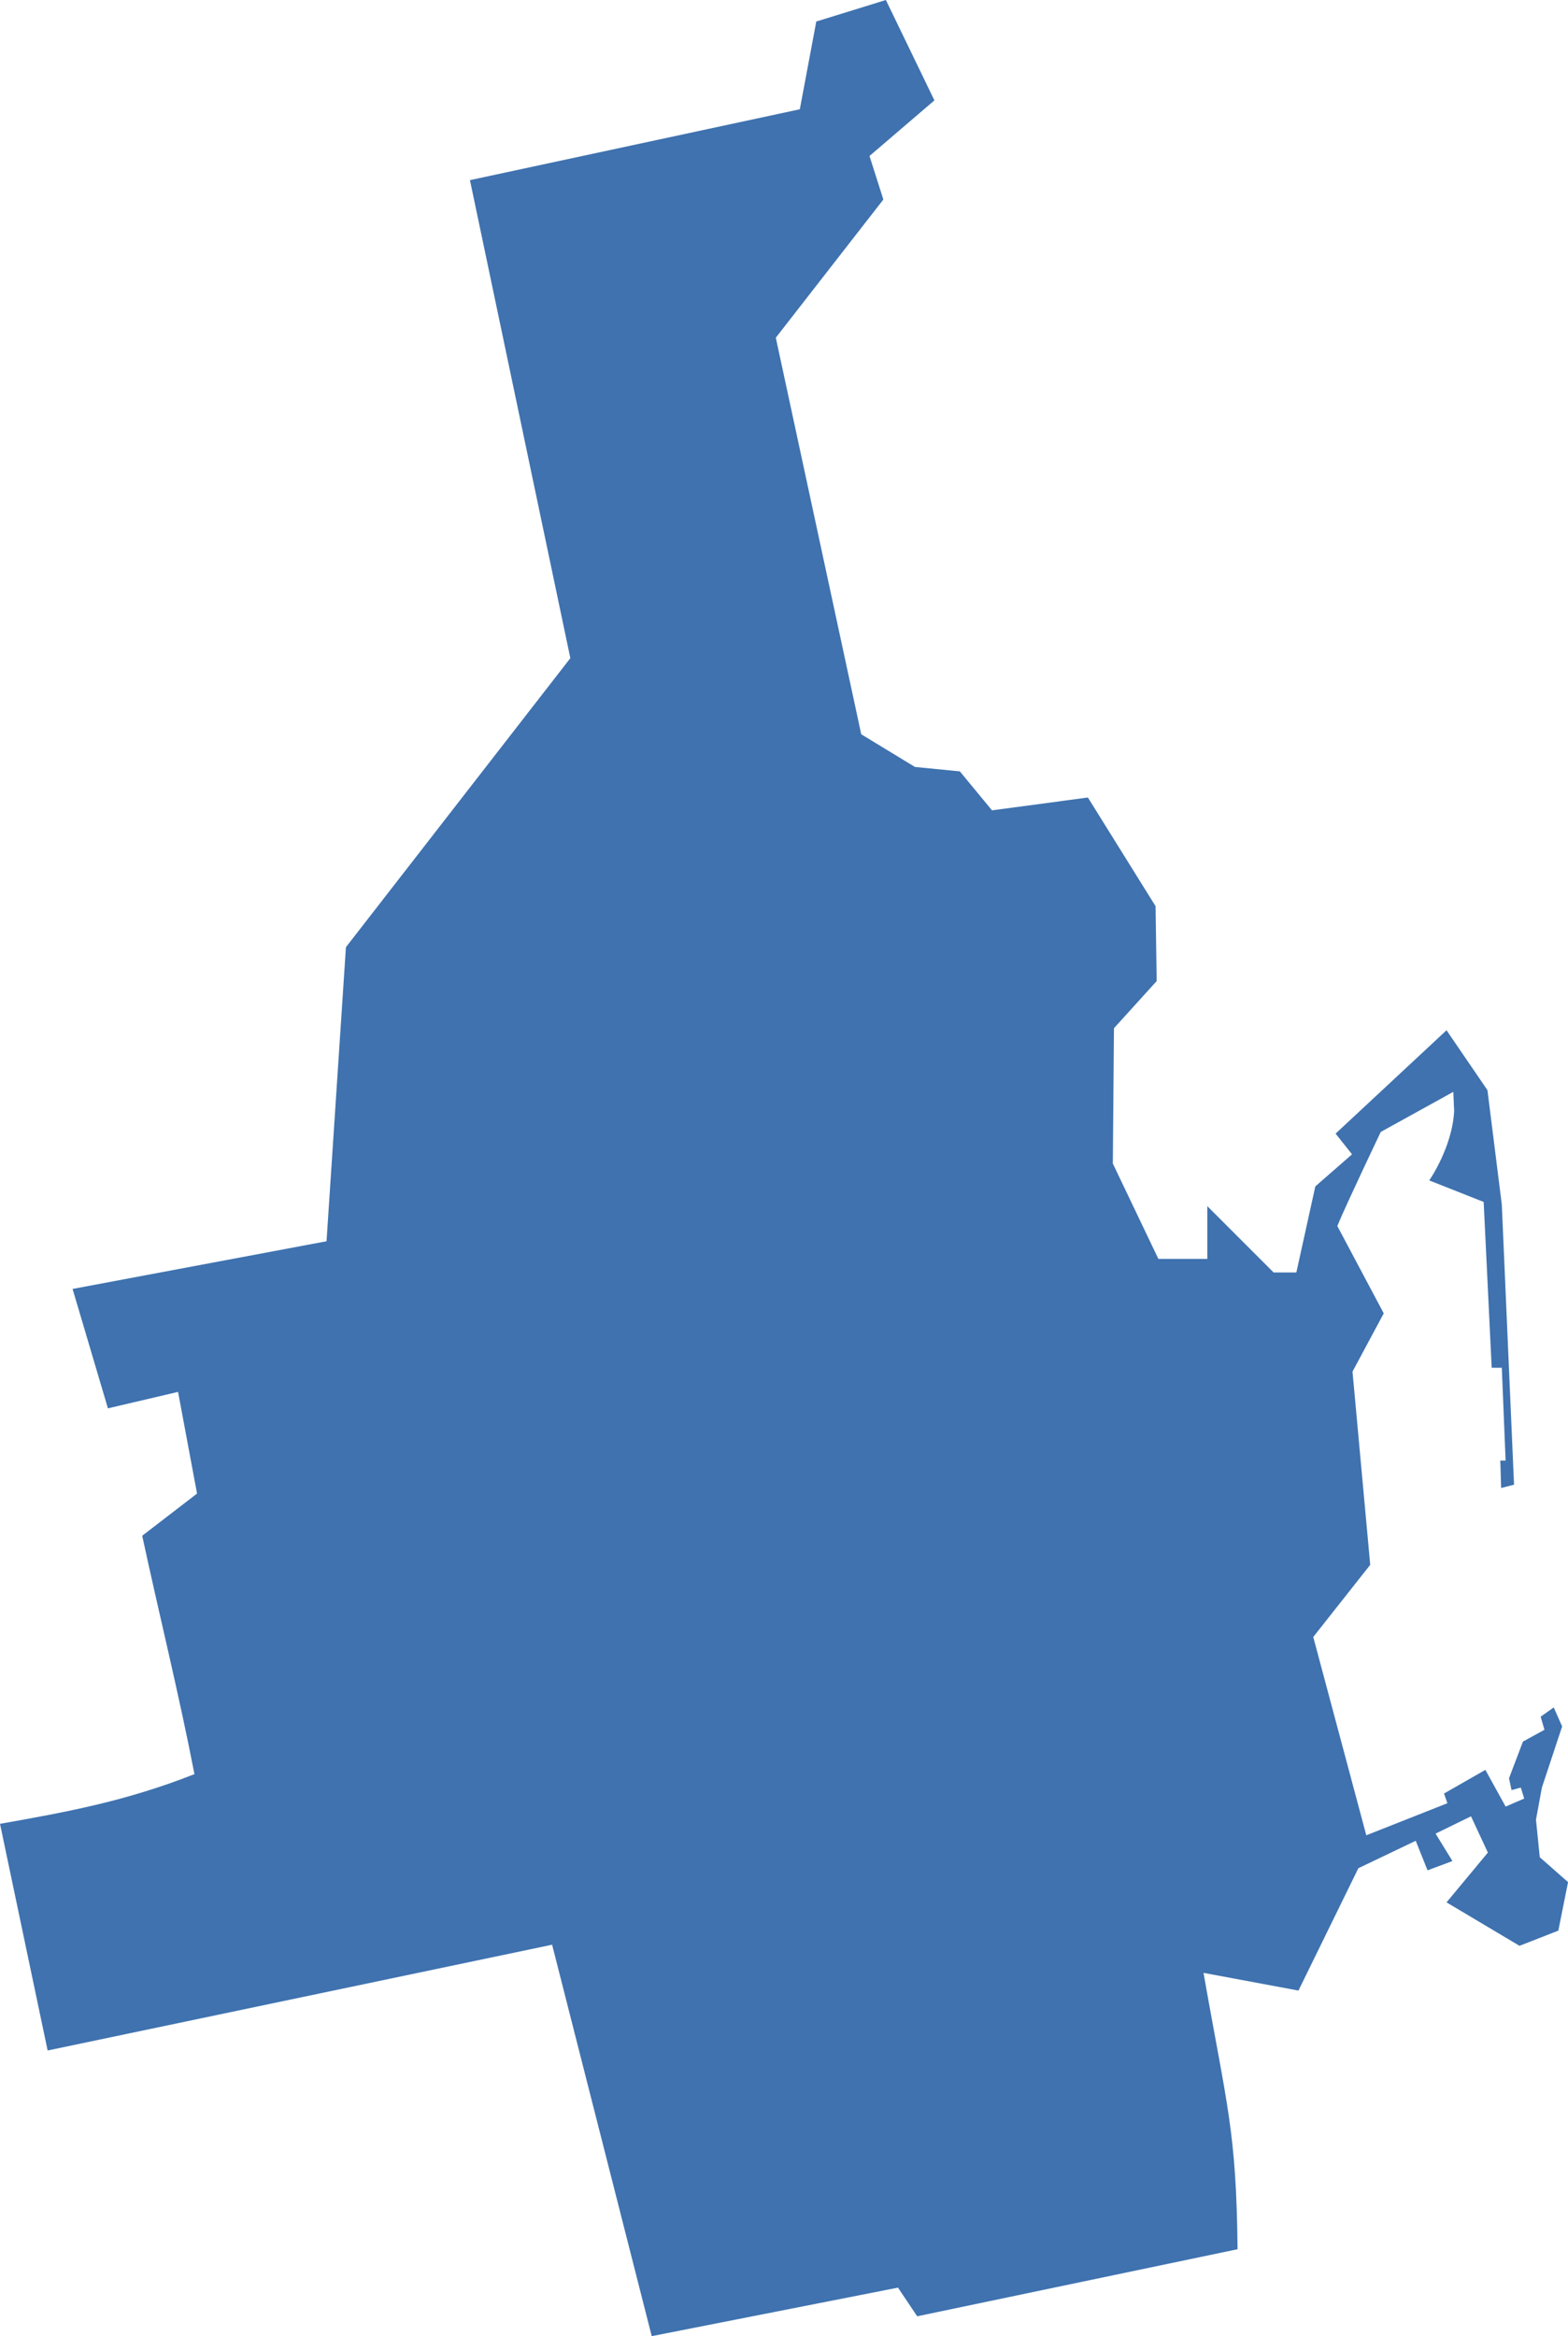 <?xml version="1.0" encoding="UTF-8" standalone="no"?>
<svg
   xmlns:dc="http://purl.org/dc/elements/1.1/"
   xmlns:cc="http://creativecommons.org/ns#"
   xmlns:rdf="http://www.w3.org/1999/02/22-rdf-syntax-ns#"
   xmlns:svg="http://www.w3.org/2000/svg"
   xmlns="http://www.w3.org/2000/svg"
   xmlns:sodipodi="http://sodipodi.sourceforge.net/DTD/sodipodi-0.dtd"
   xmlns:inkscape="http://www.inkscape.org/namespaces/inkscape"
   version="1.0"
   width="65.874"
   height="98.131"
   id="svg2"
   sodipodi:docname="FL_23.svg"
   inkscape:version="0.92.2 5c3e80d, 2017-08-06">
  <defs
     id="defs126" />
  <sodipodi:namedview
     pagecolor="#ffffff"
     bordercolor="#666666"
     borderopacity="1"
     objecttolerance="10"
     gridtolerance="10"
     guidetolerance="10"
     inkscape:pageopacity="0"
     inkscape:pageshadow="2"
     inkscape:window-width="640"
     inkscape:window-height="480"
     id="namedview124"
     showgrid="false"
     inkscape:zoom="0.12542268"
     inkscape:cx="-909.75755"
     inkscape:cy="664.38237"
     inkscape:window-x="0"
     inkscape:window-y="0"
     inkscape:window-maximized="0"
     inkscape:current-layer="svg2" />
  <path
     d="m 37.217,0 -2.924,0.904 -0.691,3.686 -13.859,2.977 4.218,20.08 -9.428,12.14 -0.815,12.353 -10.669,2.003 1.485,5.016 2.946,-0.691 0.798,4.271 -2.304,1.772 C 6.694,67.851 7.52,71.169 8.169,74.524 5.259,75.673 2.77,76.119 0,76.612 l 2.001,9.521 21.194,-4.443 4.185,16.442 10.346,-2.038 0.806,1.204 13.46,-2.817 C 51.938,89.487 51.554,88.521 50.562,82.872 l 3.988,0.744 2.517,-5.14 2.41,-1.152 0.496,1.241 1.046,-0.39 -0.709,-1.152 1.489,-0.727 0.709,1.524 -1.737,2.091 3.066,1.825 1.631,-0.638 0.408,-2.038 -1.188,-1.046 -0.159,-1.577 0.248,-1.347 0.851,-2.57 -0.354,-0.798 -0.549,0.39 0.16,0.549 -0.904,0.496 -0.585,1.542 0.106,0.496 0.39,-0.106 0.142,0.461 -0.78,0.337 -0.851,-1.542 -1.737,0.993 0.142,0.408 -3.408,1.347 -2.228,-8.33 2.393,-3.031 -0.744,-8.117 1.312,-2.446 -1.95,-3.669 c 0.374,-0.913 1.825,-3.952 1.825,-3.952 l 3.048,-1.684 0.035,0.797 c -0.073,1.53 -1.046,2.924 -1.046,2.924 l 2.286,0.904 0.337,6.965 h 0.425 l 0.16,3.899 h -0.223 l 0.035,1.152 0.542,-0.14 -0.514,-11.768 -0.603,-4.803 -1.719,-2.517 -4.661,4.342 0.691,0.869 -1.542,1.347 -0.797,3.615 h -0.957 l -2.783,-2.783 v 2.215 h -2.056 l -1.914,-4.005 0.047,-5.686 1.795,-1.98 -0.047,-3.146 -2.843,-4.565 -4.028,0.539 -1.352,-1.637 -1.884,-0.185 -2.258,-1.373 -3.589,-16.659 4.518,-5.804 -0.582,-1.829 2.727,-2.336 z"
     style="fill:#3F72AF"
     id="FL_23"
     inkscape:connector-curvature="0" />
</svg>
